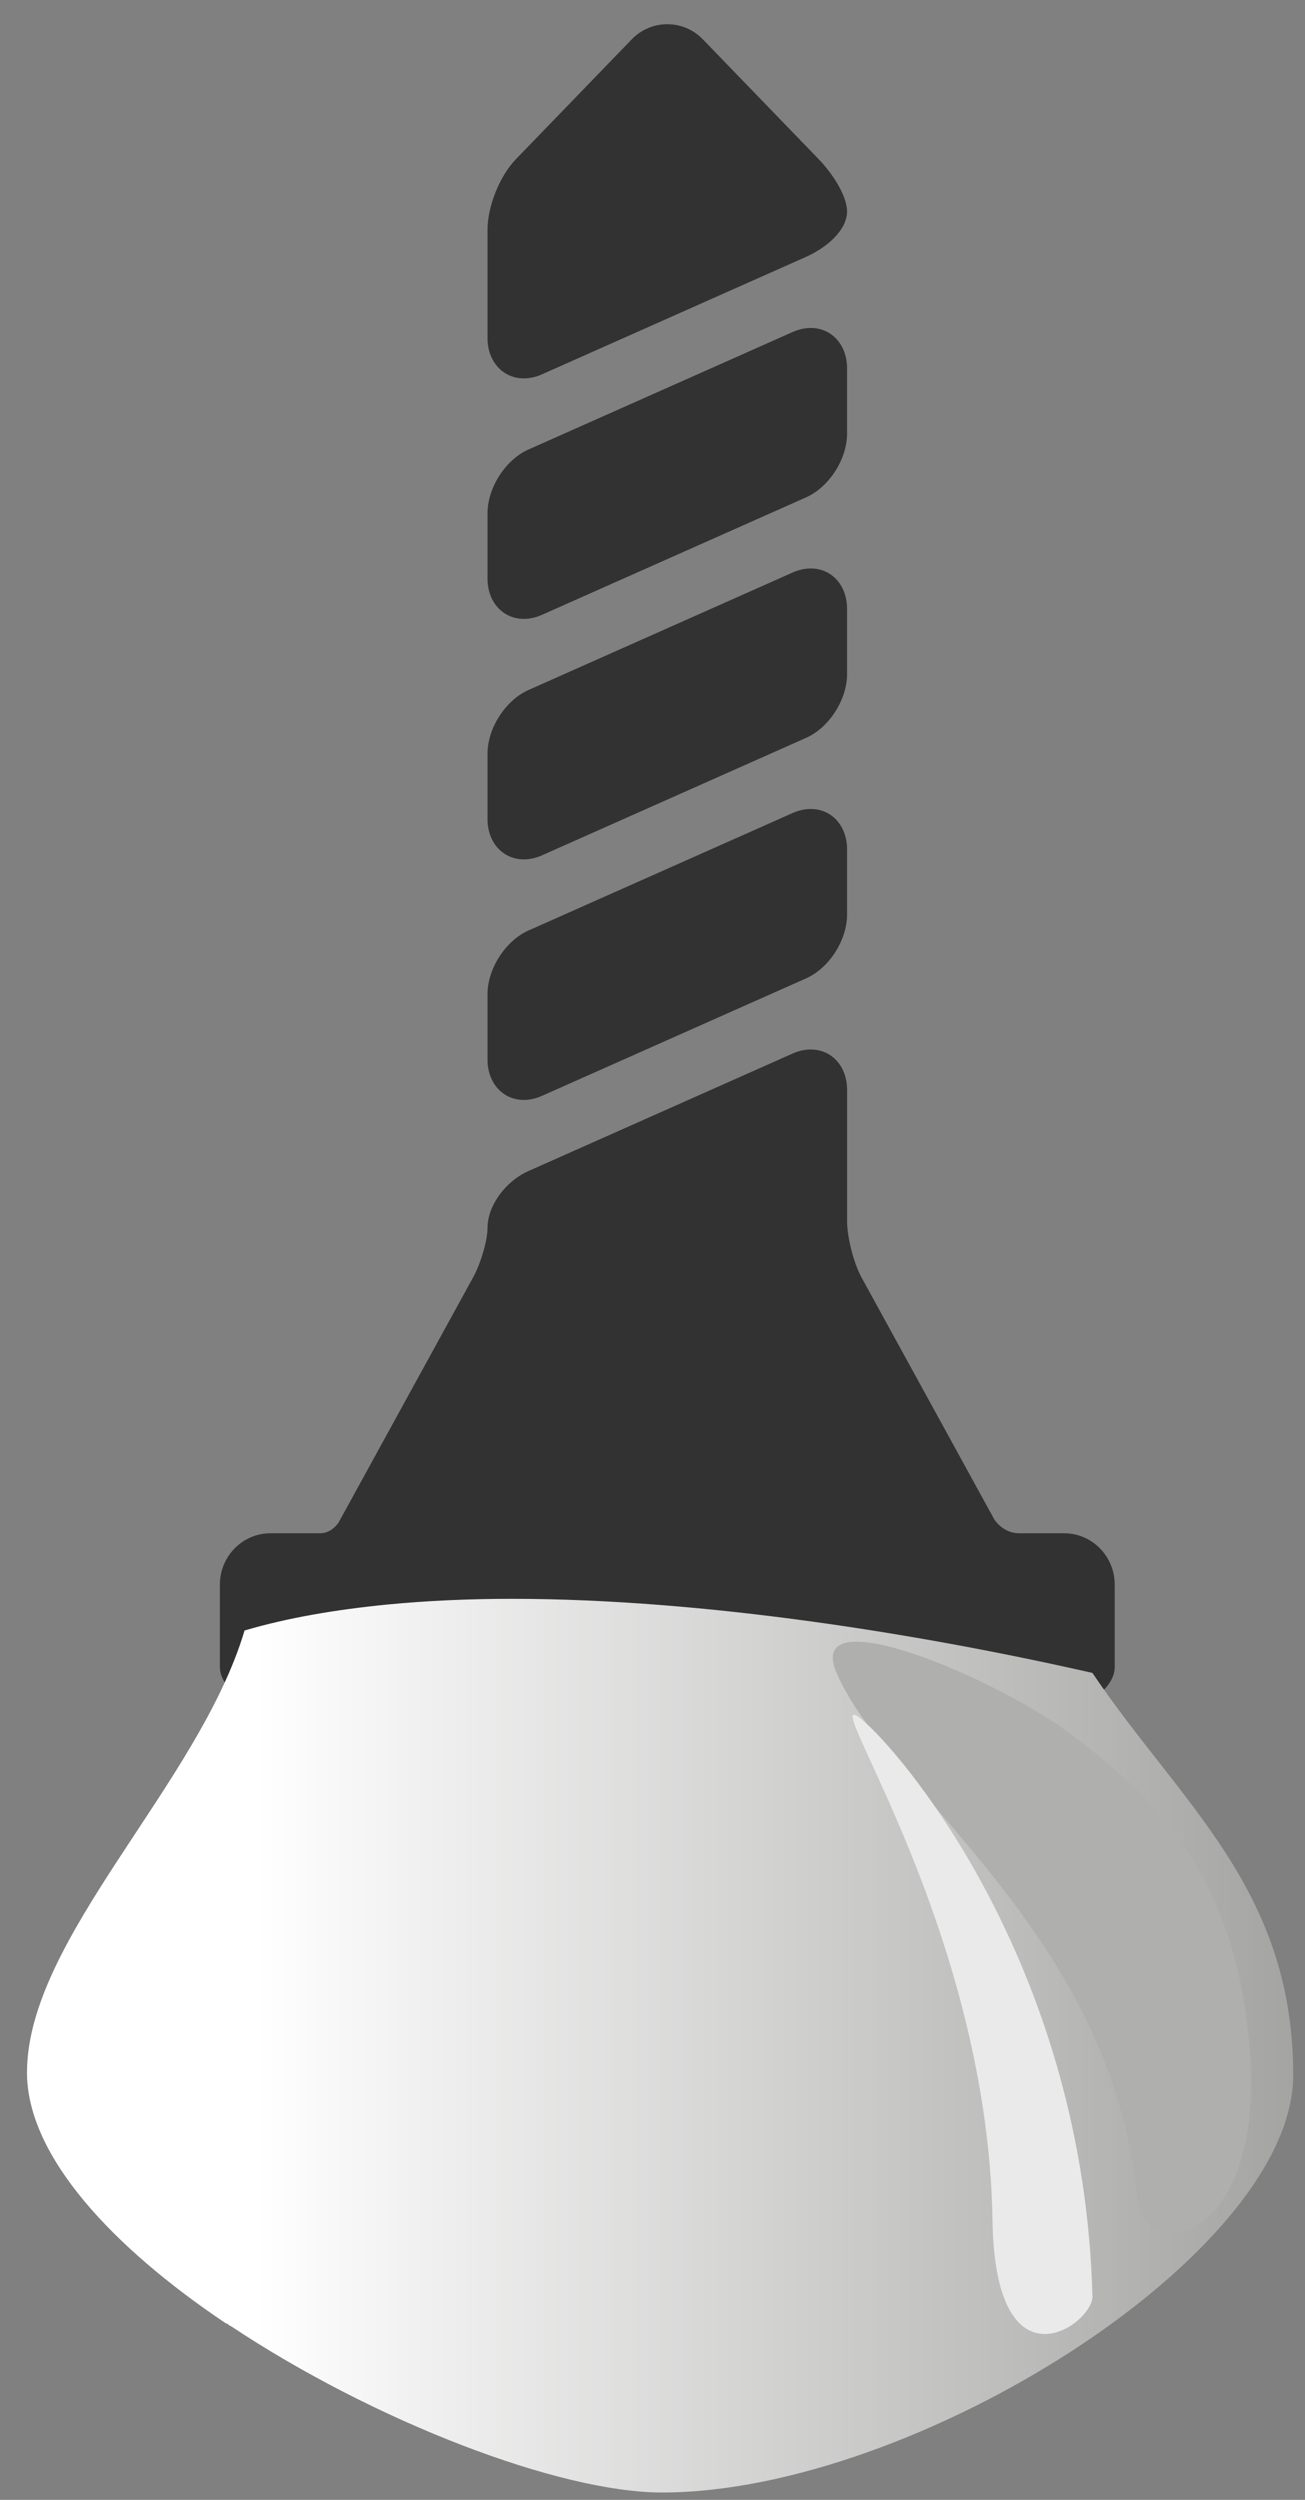 <svg width="35" height="67" viewBox="0 0 35 67" fill="none" xmlns="http://www.w3.org/2000/svg">
<rect x="0" y="0" width="35" height="67" fill="#808080" stroke="none"/>
<g id="Group 287">
<g id="Group">
<path id="Vector" d="M5.897 44.675C5.897 45.602 7.821 46.297 9.435 46.716C11.817 47.335 14.822 47.675 17.897 47.675C20.971 47.675 23.977 47.335 26.359 46.716C27.973 46.297 29.897 45.602 29.897 44.675C29.897 44.621 29.897 42.472 29.897 42.472C29.897 41.712 29.289 41.094 28.541 41.094C28.541 41.094 27.636 41.094 27.335 41.094C26.883 41.094 26.661 40.712 26.661 40.712L23.102 34.23C22.898 33.859 22.719 33.159 22.719 32.734L22.719 29.208C22.719 28.582 22.309 28.128 21.744 28.128L21.744 28.128C21.584 28.128 21.42 28.165 21.257 28.237L14.175 31.385C13.548 31.664 13.075 32.321 13.075 32.913C13.075 33.243 12.896 33.859 12.692 34.23L9.084 40.801C9.084 40.801 8.903 41.094 8.587 41.094C8.253 41.094 7.253 41.094 7.253 41.094C6.505 41.094 5.897 41.712 5.897 42.471C5.897 42.471 5.897 44.621 5.897 44.675Z" fill="#333232"/>
<path id="Vector_2" d="M14.05 16.587C14.21 16.587 14.374 16.551 14.537 16.478L21.619 13.33C22.236 13.056 22.718 12.307 22.718 11.623L22.718 9.87C22.718 9.244 22.309 8.79 21.744 8.79C21.584 8.79 21.42 8.827 21.257 8.899L14.174 12.047C13.558 12.321 13.075 13.071 13.075 13.754L13.075 15.508C13.075 16.133 13.485 16.587 14.05 16.587Z" fill="#333232"/>
<path id="Vector_3" d="M14.05 23.033C14.21 23.033 14.374 22.997 14.537 22.924L21.619 19.776C22.236 19.503 22.718 18.753 22.718 18.069L22.718 16.316C22.718 15.69 22.309 15.236 21.744 15.236C21.584 15.236 21.42 15.273 21.257 15.345L14.174 18.493C13.558 18.767 13.075 19.517 13.075 20.2L13.075 21.954C13.075 22.579 13.485 23.033 14.05 23.033Z" fill="#333232"/>
<path id="Vector_4" d="M14.05 10.141C14.21 10.141 14.374 10.105 14.537 10.032L21.619 6.884C22.166 6.641 22.718 6.171 22.718 5.668C22.718 5.245 22.323 4.644 21.955 4.264L18.853 1.057C18.599 0.794 18.259 0.649 17.897 0.649C17.535 0.649 17.195 0.794 16.941 1.057L13.839 4.264C13.403 4.714 13.075 5.528 13.075 6.159L13.075 9.061C13.075 9.687 13.485 10.141 14.05 10.141Z" fill="#333232"/>
<path id="Vector_5" d="M14.05 29.48C14.21 29.48 14.374 29.443 14.537 29.37L21.619 26.222C22.236 25.949 22.718 25.199 22.718 24.515L22.718 22.762C22.718 22.136 22.309 21.682 21.744 21.682C21.584 21.682 21.42 21.719 21.257 21.791L14.174 24.939C13.558 25.213 13.075 25.963 13.075 26.646L13.075 28.4C13.075 29.025 13.485 29.48 14.05 29.48Z" fill="#333232"/>
</g>
<g id="Layer_x0020_1">
<g id="_804530240">
<path id="Vector_6" fill-rule="evenodd" clip-rule="evenodd" d="M0.724 55.548V55.582C0.749 57.806 3.028 60.233 6.033 62.253C6.058 62.27 6.109 62.287 6.134 62.304C6.134 62.321 6.159 62.338 6.184 62.338C10.04 64.901 14.999 66.803 17.754 66.803C24.516 66.803 34.684 60.403 34.684 55.616C34.684 50.626 31.653 48.334 29.299 44.837C24.741 43.802 18.906 42.851 13.722 42.851C12.57 42.851 11.443 42.902 10.391 43.004C9.014 43.139 7.711 43.36 6.559 43.7C5.332 47.825 0.724 51.95 0.724 55.548Z" fill="url(#paint0_linear_898_1901)"/>
<path id="Vector_7" d="M28.749 46.501C26.795 45.007 21.536 42.766 22.438 44.837C23.79 47.995 29.851 51.848 30.502 58.943C30.652 60.709 33.983 60.166 33.507 54.819C33.106 49.862 30.477 47.825 28.749 46.501Z" fill="#AFAFAD"/>
<path id="Vector_8" d="M23.238 46.195C24.416 47.265 29.074 52.883 29.299 61.541C29.324 62.288 26.695 64.172 26.619 59.521C26.494 51.305 21.485 44.6 23.238 46.195Z" fill="#E9EAE9"/>
</g>
</g>
</g>
<defs>
<linearGradient id="paint0_linear_898_1901" x1="34.674" y1="54.825" x2="0.722" y2="54.825" gradientUnits="userSpaceOnUse">
<stop stop-color="#A4A4A3"/>
<stop offset="0.82" stop-color="white"/>
<stop offset="1" stop-color="white"/>
</linearGradient>
</defs>
</svg>
